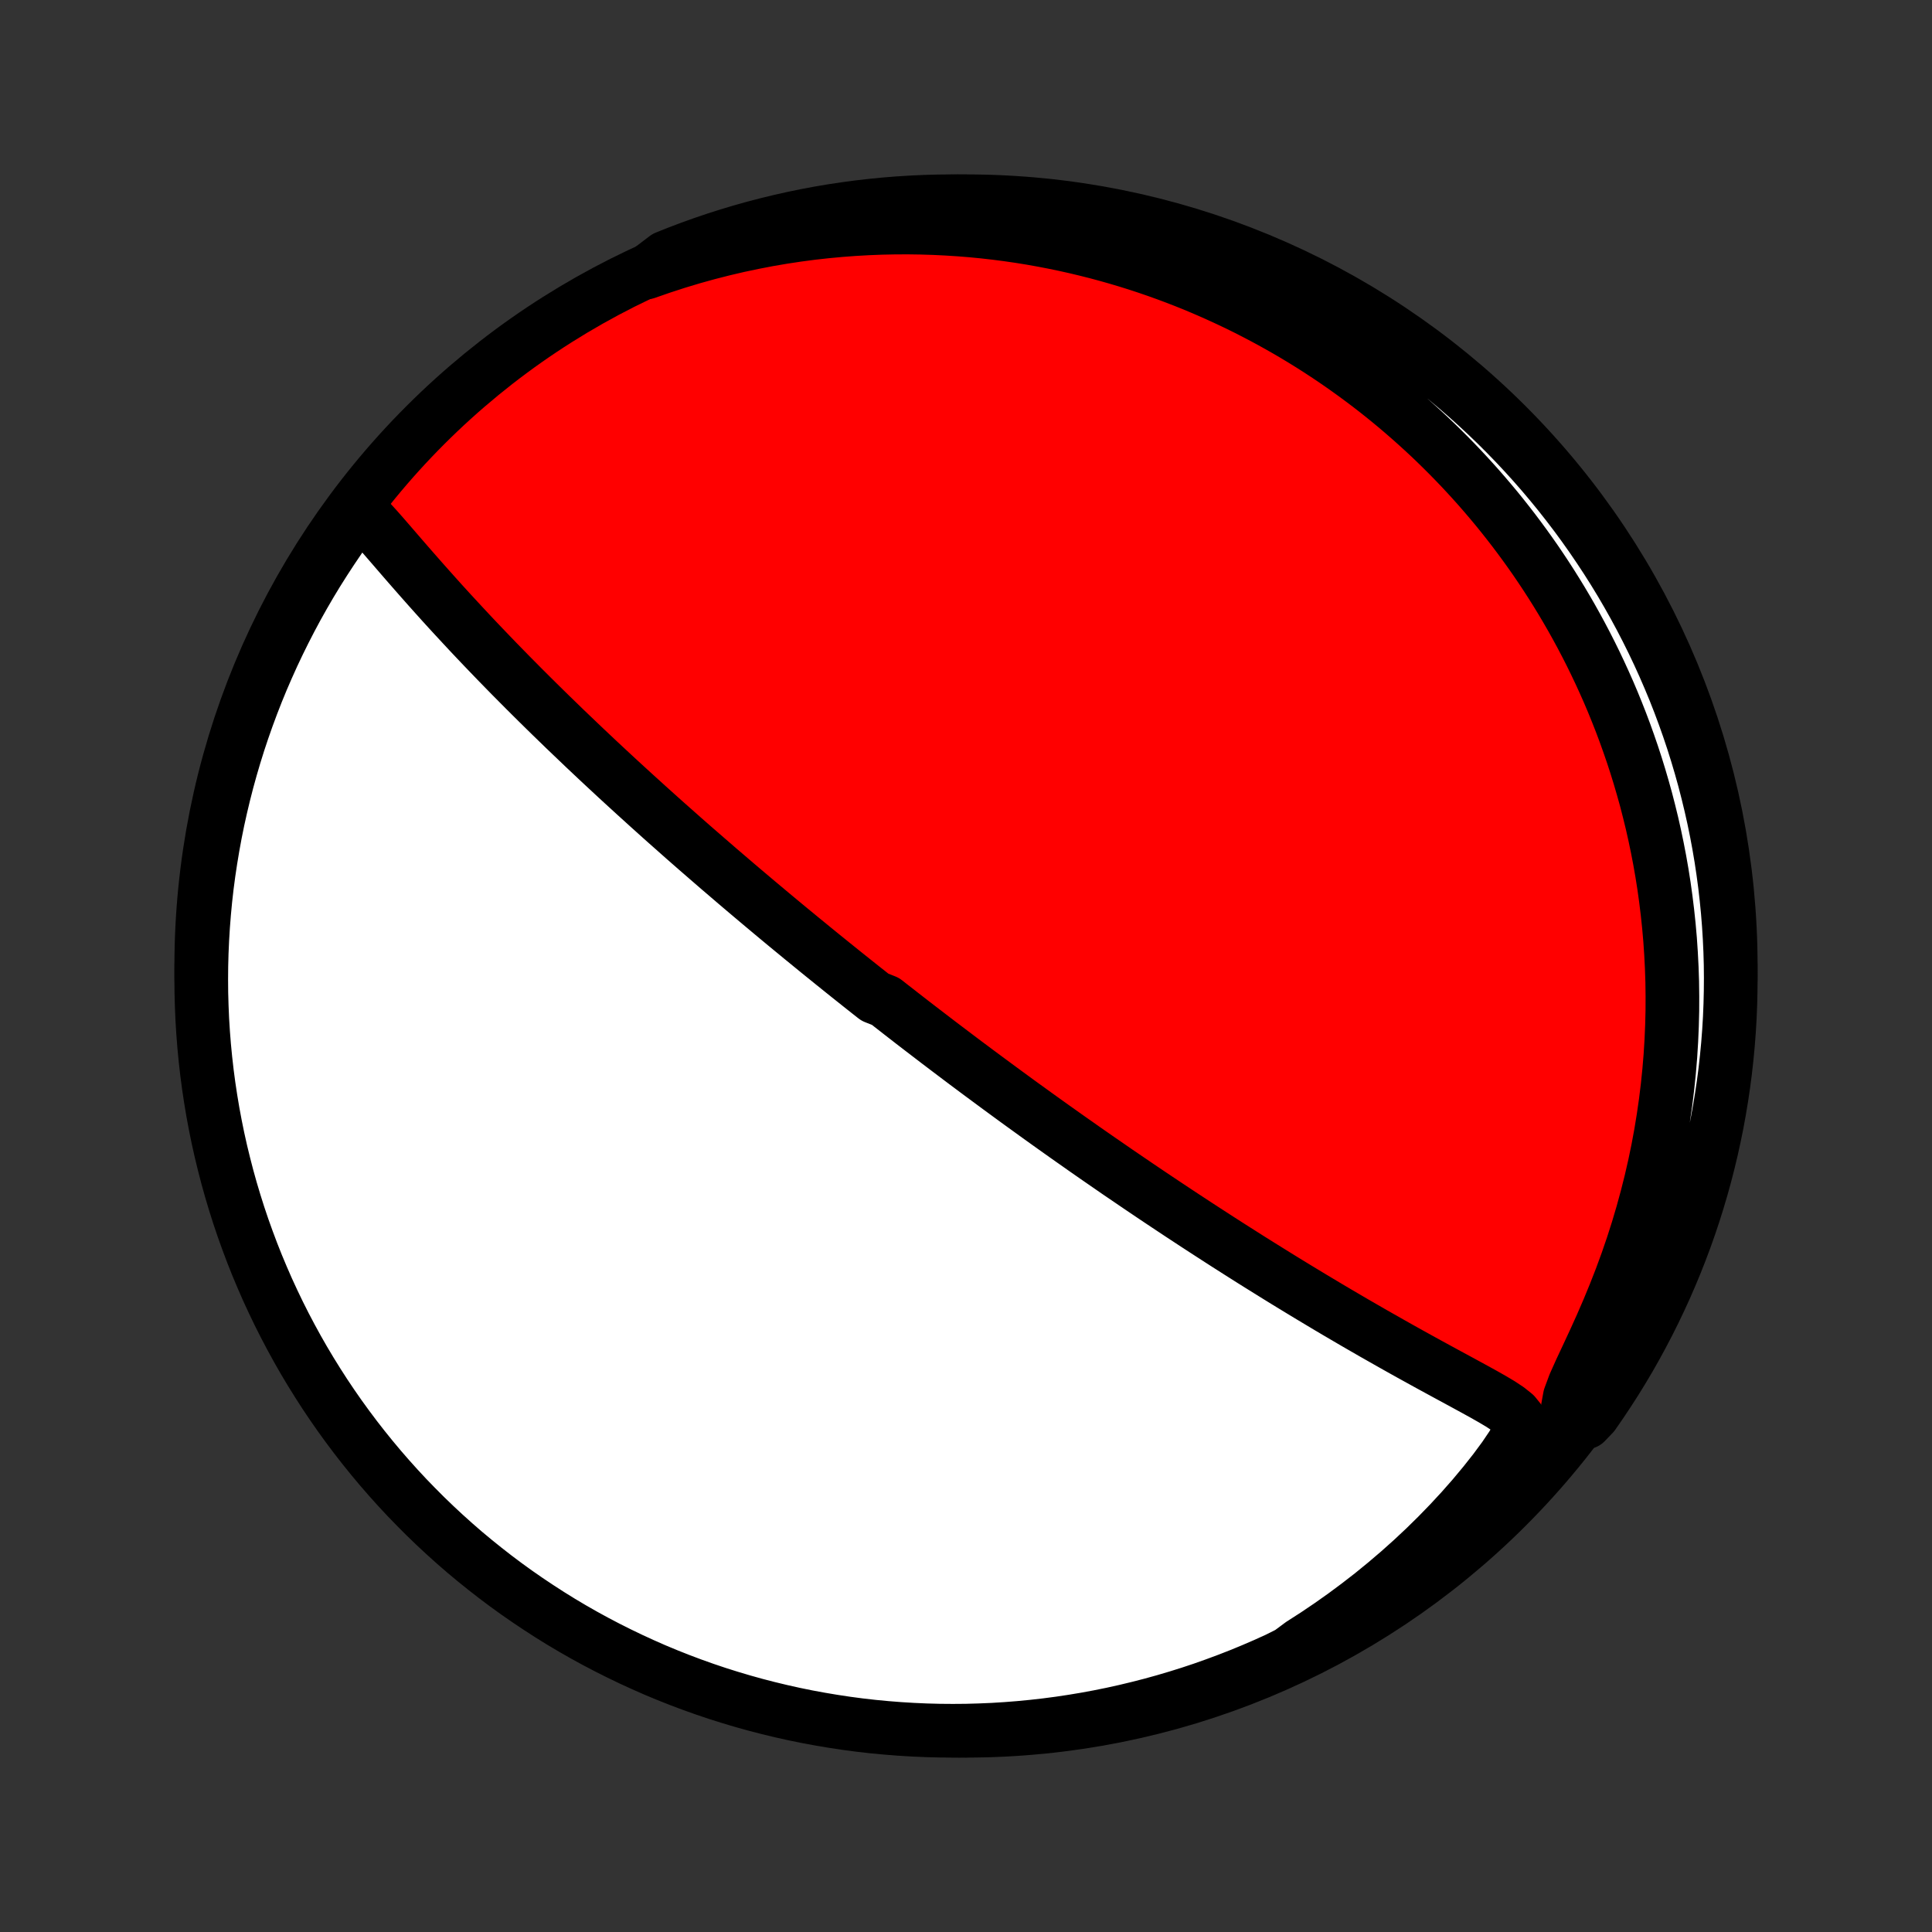 <?xml version="1.0" encoding="utf-8" standalone="no"?>
<!DOCTYPE svg PUBLIC "-//W3C//DTD SVG 1.1//EN"
  "http://www.w3.org/Graphics/SVG/1.1/DTD/svg11.dtd">
<!-- Created with matplotlib (http://matplotlib.org/) -->
<svg height="72pt" version="1.1" viewBox="0 0 72 72" width="72pt" xmlns="http://www.w3.org/2000/svg" xmlns:xlink="http://www.w3.org/1999/xlink">
 <rect x="0" y="0" width="72" height="72" fill="#333333" stroke="none"/>
 <defs>
  <style type="text/css">
*{stroke-linecap:butt;stroke-linejoin:round;}
  </style>
 </defs>
 <g id="figure_1">
  <g id="patch_1">
   <path d="
M0 72
L72 72
L72 0
L0 0
z
" style="fill:none;"/>
  </g>
  <g id="axes_1">
   <g id="PatchCollection_1">
    <defs>
     <path d="
M36 -7.5
C43.558 -7.5 50.808 -10.503 56.153 -15.848
C61.497 -21.192 64.5 -28.442 64.5 -36
C64.5 -43.558 61.497 -50.808 56.153 -56.153
C50.808 -61.497 43.558 -64.5 36 -64.5
C28.442 -64.5 21.192 -61.497 15.848 -56.153
C10.503 -50.808 7.5 -43.558 7.5 -36
C7.5 -28.442 10.503 -21.192 15.848 -15.848
C21.192 -10.503 28.442 -7.5 36 -7.5
z
" id="C0_0_a811fe30f3"/>
     <path d="
M13.324 -53.035
L13.564 -52.817
L13.799 -52.574
L14.034 -52.316
L14.269 -52.05
L14.506 -51.777
L14.745 -51.5
L14.986 -51.221
L15.229 -50.941
L15.475 -50.66
L15.722 -50.379
L15.971 -50.098
L16.221 -49.818
L16.473 -49.538
L16.726 -49.26
L16.981 -48.983
L17.236 -48.708
L17.491 -48.434
L17.747 -48.162
L18.004 -47.892
L18.26 -47.625
L18.516 -47.359
L18.773 -47.096
L19.028 -46.835
L19.284 -46.577
L19.538 -46.321
L19.792 -46.068
L20.045 -45.817
L20.297 -45.569
L20.548 -45.323
L20.798 -45.081
L21.046 -44.84
L21.294 -44.603
L21.54 -44.368
L21.784 -44.135
L22.027 -43.906
L22.269 -43.678
L22.509 -43.454
L22.748 -43.232
L22.985 -43.012
L23.221 -42.795
L23.455 -42.581
L23.688 -42.368
L23.919 -42.159
L24.148 -41.951
L24.376 -41.746
L24.602 -41.543
L24.827 -41.342
L25.051 -41.144
L25.273 -40.947
L25.493 -40.752
L25.712 -40.56
L25.93 -40.369
L26.147 -40.181
L26.362 -39.994
L26.576 -39.809
L26.788 -39.625
L27 -39.444
L27.21 -39.264
L27.419 -39.085
L27.627 -38.908
L27.834 -38.733
L28.04 -38.559
L28.245 -38.386
L28.449 -38.215
L28.652 -38.045
L28.854 -37.876
L29.056 -37.708
L29.257 -37.541
L29.457 -37.376
L29.657 -37.212
L29.855 -37.048
L30.054 -36.886
L30.252 -36.724
L30.449 -36.563
L30.646 -36.403
L30.843 -36.244
L31.039 -36.085
L31.236 -35.927
L31.431 -35.77
L31.627 -35.613
L31.823 -35.457
L32.019 -35.301
L32.214 -35.146
L32.41 -34.991
L32.606 -34.837
L32.998 -34.682
L33.194 -34.528
L33.391 -34.375
L33.588 -34.221
L33.785 -34.068
L33.983 -33.914
L34.182 -33.761
L34.381 -33.608
L34.581 -33.455
L34.781 -33.302
L34.982 -33.148
L35.184 -32.995
L35.386 -32.842
L35.59 -32.688
L35.794 -32.534
L36 -32.379
L36.207 -32.225
L36.414 -32.07
L36.623 -31.915
L36.834 -31.759
L37.045 -31.603
L37.258 -31.446
L37.472 -31.289
L37.688 -31.131
L37.905 -30.972
L38.124 -30.813
L38.345 -30.654
L38.567 -30.493
L38.791 -30.332
L39.017 -30.17
L39.245 -30.007
L39.475 -29.844
L39.707 -29.679
L39.941 -29.514
L40.178 -29.348
L40.416 -29.18
L40.657 -29.012
L40.9 -28.843
L41.146 -28.673
L41.394 -28.502
L41.644 -28.329
L41.898 -28.156
L42.154 -27.982
L42.412 -27.806
L42.673 -27.63
L42.937 -27.452
L43.204 -27.273
L43.474 -27.093
L43.747 -26.912
L44.023 -26.729
L44.302 -26.546
L44.584 -26.361
L44.868 -26.176
L45.157 -25.989
L45.448 -25.801
L45.742 -25.612
L46.039 -25.423
L46.34 -25.232
L46.643 -25.04
L46.95 -24.848
L47.26 -24.655
L47.572 -24.461
L47.888 -24.266
L48.207 -24.071
L48.528 -23.876
L48.852 -23.68
L49.179 -23.484
L49.508 -23.287
L49.84 -23.091
L50.174 -22.895
L50.511 -22.698
L50.849 -22.503
L51.189 -22.307
L51.531 -22.113
L51.873 -21.919
L52.218 -21.725
L52.562 -21.533
L52.908 -21.342
L53.253 -21.152
L53.598 -20.964
L53.942 -20.777
L54.284 -20.592
L54.624 -20.407
L54.96 -20.224
L55.29 -20.042
L55.611 -19.86
L55.919 -19.677
L56.203 -19.489
L56.448 -19.293
L56.621 -19.079
L56.673 -18.829
L56.578 -18.517
L56.357 -18.13
L56.055 -17.684
L55.702 -17.206
L55.315 -16.716
L54.905 -16.224
L54.475 -15.735
L54.03 -15.254
L53.571 -14.781
L53.1 -14.318
L52.618 -13.867
L52.127 -13.428
L51.627 -13.002
L51.12 -12.588
L50.605 -12.189
L50.085 -11.803
L49.559 -11.431
L49.029 -11.073
L48.495 -10.73
L48.052 -10.401
L47.599 -10.174
L47.143 -9.967
L46.684 -9.769
L46.221 -9.578
L45.755 -9.396
L45.286 -9.222
L44.815 -9.055
L44.34 -8.897
L43.864 -8.748
L43.384 -8.606
L42.903 -8.473
L42.419 -8.349
L41.933 -8.232
L41.446 -8.124
L40.957 -8.025
L40.466 -7.934
L39.974 -7.852
L39.481 -7.778
L38.987 -7.713
L38.492 -7.657
L37.996 -7.609
L37.5 -7.57
L37.003 -7.539
L36.505 -7.518
L36.008 -7.504
L35.511 -7.5
L35.014 -7.504
L34.517 -7.517
L34.02 -7.539
L33.524 -7.569
L33.029 -7.608
L32.535 -7.655
L32.042 -7.711
L31.55 -7.776
L31.059 -7.85
L30.57 -7.932
L30.082 -8.022
L29.597 -8.121
L29.113 -8.229
L28.631 -8.345
L28.152 -8.469
L27.675 -8.602
L27.201 -8.743
L26.729 -8.892
L26.26 -9.05
L25.794 -9.216
L25.331 -9.39
L24.872 -9.572
L24.415 -9.762
L23.963 -9.961
L23.514 -10.167
L23.069 -10.381
L22.627 -10.603
L22.19 -10.832
L21.757 -11.069
L21.328 -11.314
L20.904 -11.566
L20.485 -11.826
L20.07 -12.094
L19.66 -12.368
L19.255 -12.649
L18.855 -12.938
L18.46 -13.234
L18.071 -13.537
L17.687 -13.846
L17.308 -14.162
L16.936 -14.485
L16.569 -14.815
L16.208 -15.151
L15.853 -15.493
L15.505 -15.842
L15.162 -16.196
L14.826 -16.557
L14.496 -16.924
L14.173 -17.296
L13.857 -17.674
L13.547 -18.058
L13.244 -18.447
L12.948 -18.842
L12.659 -19.241
L12.377 -19.646
L12.102 -20.056
L11.835 -20.471
L11.575 -20.89
L11.322 -21.314
L11.077 -21.743
L10.84 -22.176
L10.61 -22.613
L10.388 -23.054
L10.174 -23.499
L9.967 -23.948
L9.769 -24.401
L9.578 -24.857
L9.396 -25.316
L9.222 -25.779
L9.055 -26.245
L8.897 -26.714
L8.748 -27.185
L8.606 -27.66
L8.473 -28.137
L8.349 -28.616
L8.232 -29.097
L8.124 -29.581
L8.025 -30.067
L7.934 -30.554
L7.852 -31.043
L7.778 -31.534
L7.713 -32.026
L7.657 -32.519
L7.609 -33.013
L7.57 -33.508
L7.539 -34.004
L7.518 -34.5
L7.504 -34.997
L7.5 -35.495
L7.504 -35.992
L7.517 -36.489
L7.539 -36.986
L7.569 -37.483
L7.608 -37.98
L7.655 -38.476
L7.711 -38.971
L7.776 -39.465
L7.85 -39.958
L7.932 -40.45
L8.022 -40.941
L8.121 -41.43
L8.229 -41.917
L8.345 -42.403
L8.469 -42.887
L8.602 -43.368
L8.743 -43.848
L8.892 -44.325
L9.05 -44.799
L9.216 -45.271
L9.39 -45.74
L9.572 -46.206
L9.762 -46.669
L9.961 -47.128
L10.167 -47.585
L10.381 -48.037
L10.603 -48.486
L10.832 -48.931
L11.069 -49.373
L11.314 -49.81
L11.566 -50.243
L11.826 -50.672
L12.094 -51.096
L12.368 -51.515
L12.649 -51.93
z
" id="C0_1_42959404fe"/>
     <path d="
M24.076 -61.842
L24.657 -62.044
L25.236 -62.232
L25.811 -62.405
L26.383 -62.564
L26.951 -62.709
L27.514 -62.841
L28.073 -62.959
L28.627 -63.066
L29.176 -63.16
L29.719 -63.242
L30.256 -63.313
L30.787 -63.372
L31.313 -63.421
L31.832 -63.46
L32.344 -63.489
L32.851 -63.509
L33.35 -63.519
L33.844 -63.521
L34.33 -63.514
L34.81 -63.499
L35.284 -63.476
L35.751 -63.446
L36.211 -63.409
L36.665 -63.365
L37.112 -63.314
L37.553 -63.257
L37.988 -63.194
L38.416 -63.125
L38.838 -63.05
L39.254 -62.97
L39.664 -62.885
L40.068 -62.795
L40.466 -62.7
L40.859 -62.601
L41.246 -62.497
L41.627 -62.389
L42.003 -62.277
L42.374 -62.161
L42.739 -62.041
L43.1 -61.917
L43.455 -61.79
L43.806 -61.659
L44.152 -61.525
L44.493 -61.388
L44.829 -61.247
L45.161 -61.103
L45.489 -60.956
L45.813 -60.806
L46.132 -60.654
L46.448 -60.498
L46.759 -60.339
L47.067 -60.178
L47.371 -60.014
L47.671 -59.847
L47.968 -59.678
L48.261 -59.506
L48.551 -59.331
L48.837 -59.154
L49.12 -58.974
L49.4 -58.791
L49.677 -58.606
L49.951 -58.418
L50.222 -58.227
L50.49 -58.034
L50.755 -57.838
L51.018 -57.64
L51.278 -57.439
L51.535 -57.235
L51.79 -57.028
L52.042 -56.819
L52.291 -56.607
L52.538 -56.392
L52.783 -56.174
L53.026 -55.953
L53.266 -55.73
L53.504 -55.503
L53.739 -55.273
L53.973 -55.04
L54.204 -54.804
L54.433 -54.565
L54.66 -54.322
L54.885 -54.076
L55.108 -53.827
L55.328 -53.574
L55.547 -53.317
L55.764 -53.057
L55.978 -52.793
L56.19 -52.525
L56.4 -52.254
L56.608 -51.978
L56.814 -51.698
L57.018 -51.414
L57.22 -51.126
L57.419 -50.833
L57.616 -50.536
L57.811 -50.234
L58.003 -49.928
L58.193 -49.617
L58.381 -49.3
L58.566 -48.979
L58.748 -48.653
L58.928 -48.321
L59.105 -47.984
L59.279 -47.642
L59.45 -47.294
L59.618 -46.94
L59.783 -46.58
L59.945 -46.215
L60.103 -45.843
L60.257 -45.465
L60.408 -45.081
L60.555 -44.69
L60.697 -44.293
L60.836 -43.89
L60.97 -43.479
L61.099 -43.062
L61.223 -42.638
L61.343 -42.207
L61.456 -41.768
L61.565 -41.323
L61.667 -40.87
L61.763 -40.41
L61.853 -39.943
L61.936 -39.469
L62.012 -38.987
L62.08 -38.498
L62.141 -38.001
L62.194 -37.498
L62.239 -36.987
L62.274 -36.469
L62.301 -35.944
L62.319 -35.411
L62.326 -34.873
L62.324 -34.327
L62.31 -33.776
L62.286 -33.218
L62.251 -32.654
L62.204 -32.085
L62.145 -31.51
L62.074 -30.931
L61.99 -30.347
L61.894 -29.759
L61.784 -29.167
L61.661 -28.573
L61.524 -27.976
L61.373 -27.377
L61.209 -26.777
L61.031 -26.176
L60.839 -25.576
L60.633 -24.976
L60.414 -24.379
L60.182 -23.785
L59.939 -23.195
L59.686 -22.611
L59.426 -22.036
L59.164 -21.472
L58.908 -20.926
L58.676 -20.408
L58.501 -19.937
L58.429 -19.539
L58.49 -19.229
L59.089 -18.991
L59.377 -19.292
L59.657 -19.697
L59.931 -20.108
L60.198 -20.523
L60.457 -20.943
L60.709 -21.367
L60.953 -21.797
L61.189 -22.23
L61.418 -22.668
L61.639 -23.109
L61.852 -23.555
L62.058 -24.004
L62.255 -24.457
L62.445 -24.914
L62.626 -25.373
L62.8 -25.837
L62.965 -26.303
L63.122 -26.772
L63.27 -27.244
L63.411 -27.719
L63.543 -28.196
L63.666 -28.675
L63.782 -29.157
L63.888 -29.641
L63.987 -30.127
L64.076 -30.615
L64.157 -31.104
L64.23 -31.595
L64.294 -32.087
L64.349 -32.58
L64.396 -33.074
L64.434 -33.569
L64.464 -34.066
L64.484 -34.562
L64.496 -35.059
L64.5 -35.556
L64.495 -36.054
L64.481 -36.551
L64.458 -37.048
L64.427 -37.545
L64.387 -38.042
L64.338 -38.537
L64.281 -39.032
L64.215 -39.526
L64.141 -40.02
L64.058 -40.511
L63.966 -41.002
L63.866 -41.491
L63.757 -41.978
L63.64 -42.463
L63.515 -42.947
L63.381 -43.428
L63.239 -43.907
L63.089 -44.384
L62.93 -44.858
L62.763 -45.329
L62.588 -45.798
L62.405 -46.264
L62.213 -46.726
L62.014 -47.185
L61.807 -47.641
L61.592 -48.093
L61.369 -48.542
L61.139 -48.986
L60.901 -49.427
L60.655 -49.864
L60.402 -50.297
L60.141 -50.725
L59.873 -51.148
L59.597 -51.567
L59.315 -51.981
L59.025 -52.391
L58.729 -52.795
L58.425 -53.195
L58.115 -53.589
L57.798 -53.977
L57.474 -54.361
L57.144 -54.738
L56.807 -55.11
L56.464 -55.476
L56.115 -55.836
L55.759 -56.191
L55.398 -56.538
L55.03 -56.88
L54.657 -57.215
L54.278 -57.544
L53.894 -57.867
L53.504 -58.182
L53.109 -58.491
L52.708 -58.793
L52.303 -59.089
L51.892 -59.377
L51.477 -59.657
L51.057 -59.931
L50.633 -60.198
L50.203 -60.457
L49.77 -60.709
L49.333 -60.953
L48.891 -61.189
L48.445 -61.418
L47.996 -61.639
L47.543 -61.852
L47.086 -62.058
L46.627 -62.255
L46.163 -62.445
L45.697 -62.626
L45.228 -62.8
L44.756 -62.965
L44.281 -63.122
L43.804 -63.27
L43.325 -63.411
L42.843 -63.543
L42.359 -63.666
L41.873 -63.782
L41.385 -63.888
L40.896 -63.987
L40.405 -64.076
L39.913 -64.157
L39.42 -64.23
L38.926 -64.294
L38.431 -64.349
L37.934 -64.396
L37.438 -64.434
L36.941 -64.464
L36.444 -64.484
L35.946 -64.496
L35.449 -64.5
L34.952 -64.495
L34.455 -64.481
L33.958 -64.458
L33.463 -64.427
L32.968 -64.387
L32.474 -64.338
L31.98 -64.281
L31.489 -64.215
L30.998 -64.141
L30.509 -64.058
L30.022 -63.966
L29.537 -63.866
L29.053 -63.757
L28.572 -63.64
L28.093 -63.515
L27.616 -63.381
L27.142 -63.239
L26.671 -63.089
L26.202 -62.93
L25.736 -62.763
L25.274 -62.588
L24.815 -62.405
z
" id="C0_2_464cf943c1"/>
    </defs>
    <g clip-path="url(#p1bffca34e9)">
     <use style="fill:#ff0000;stroke:#000000;stroke-width:2.0;" x="0.0" xlink:href="#C0_0_a811fe30f3" y="72.0"/>
    </g>
    <g clip-path="url(#p1bffca34e9)">
     <use style="fill:#ffffff;stroke:#000000;stroke-width:2.0;" x="0.0" xlink:href="#C0_1_42959404fe" y="72.0"/>
    </g>
    <g clip-path="url(#p1bffca34e9)">
     <use style="fill:#ffffff;stroke:#000000;stroke-width:2.0;" x="0.0" xlink:href="#C0_2_464cf943c1" y="72.0"/>
    </g>
   </g>
  </g>
 </g>
 <defs>
  <clipPath id="p1bffca34e9">
   <rect height="72.0" width="72.0" x="0.0" y="0.0"/>
  </clipPath>
 </defs>
</svg>
